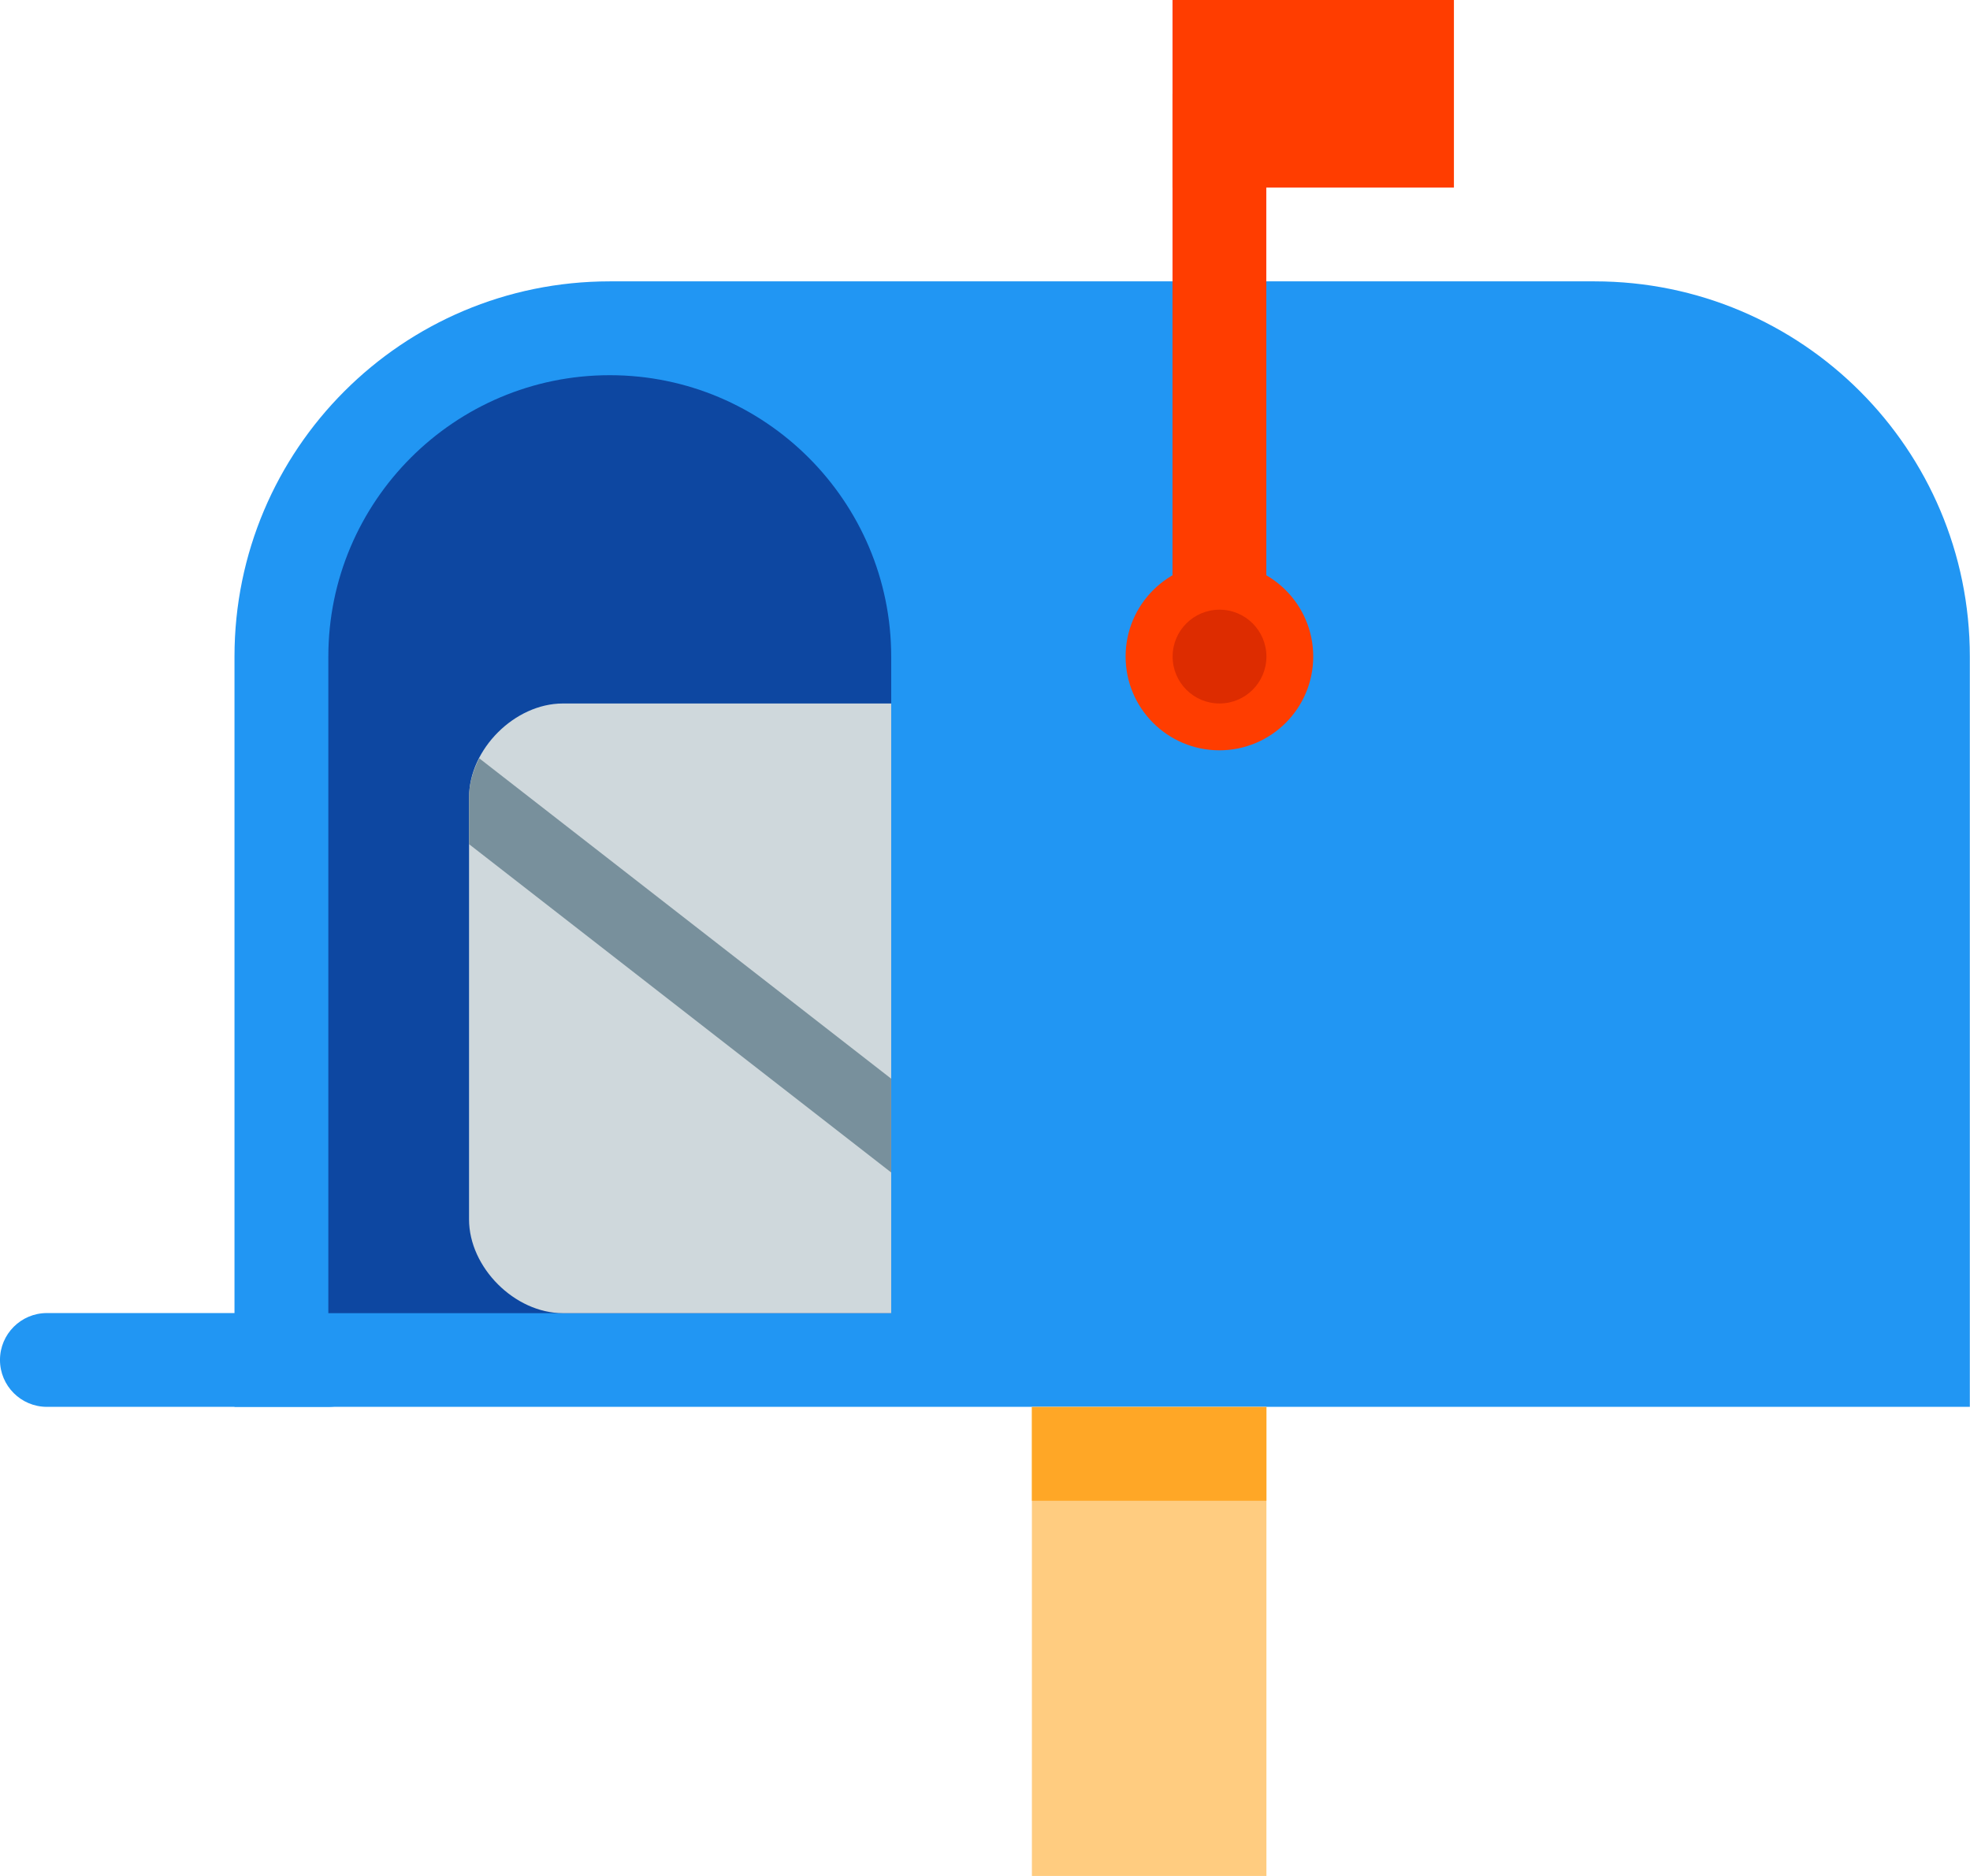<?xml version="1.0" encoding="UTF-8" standalone="no"?>
<!-- Generator: Adobe Illustrator 15.0.0, SVG Export Plug-In . SVG Version: 6.00 Build 0)  -->

<svg
   xmlns:dc="http://purl.org/dc/elements/1.1/"
   xmlns:cc="http://creativecommons.org/ns#"
   xmlns:rdf="http://www.w3.org/1999/02/22-rdf-syntax-ns#"
   xmlns:svg="http://www.w3.org/2000/svg"
   xmlns="http://www.w3.org/2000/svg"
   xmlns:sodipodi="http://sodipodi.sourceforge.net/DTD/sodipodi-0.dtd"
   xmlns:inkscape="http://www.inkscape.org/namespaces/inkscape"
   version="1.1"
   x="0px"
   y="0px"
   width="130"
   height="123.81"
   viewBox="0 0 130 123.81"
   enable-background="new 0 0 48 48"
   xml:space="preserve"
   id="svg28"
   sodipodi:docname="Mail-Azul.svg"
   inkscape:version="0.92.1 r15371"><defs
     id="defs32" /><sodipodi:namedview
     pagecolor="#ffffff"
     bordercolor="#666666"
     borderopacity="1"
     objecttolerance="10"
     gridtolerance="10"
     guidetolerance="10"
     inkscape:pageopacity="0"
     inkscape:pageshadow="2"
     inkscape:window-width="1920"
     inkscape:window-height="1017"
     id="namedview30"
     showgrid="false"
     inkscape:snap-page="false"
     inkscape:zoom="1.2291667"
     inkscape:cx="-86.048774"
     inkscape:cy="240.79113"
     inkscape:window-x="-8"
     inkscape:window-y="-8"
     inkscape:window-maximized="1"
     inkscape:current-layer="svg28" /><g
     id="g6"
     transform="matrix(3.095,0,0,3.095,-9.286,-12.381)"><path
       d="M 45,34 V 18 c 0,-4.418 -3.582,-8 -8,-8 H 16 c -4.418,0 -8,3.582 -8,8 v 16 z"
       id="path2"
       inkscape:connector-curvature="0"
       style="fill:#2196f3" /><path
       d="m 11,33 c 0,0.552 -0.448,1 -1,1 H 4 C 3.448,34 3,33.552 3,33 v 0 c 0,-0.552 0.448,-1 1,-1 h 6 c 0.552,0 1,0.448 1,1 z"
       id="path4"
       inkscape:connector-curvature="0"
       style="fill:#2196f3" /></g><path
     d="m 40.238,24.762 c -10.242,0 -18.571,8.329 -18.571,18.571 v 43.333 h 37.143 v -43.333 c 0,-10.242 -8.329,-18.571 -18.571,-18.571 z"
     id="path8"
     inkscape:connector-curvature="0"
     style="fill:#0d47a1;stroke-width:3.095" /><g
     id="g16"
     transform="matrix(3.095,0,0,3.095,-9.286,-12.381)"><rect
       x="28"
       y="4"
       width="6"
       height="4"
       id="rect10"
       style="fill:#ff3d00" /><rect
       x="28"
       y="6"
       width="2"
       height="11"
       id="rect12"
       style="fill:#ff3d00" /><circle
       cx="29"
       cy="18"
       r="2"
       id="circle14"
       style="fill:#ff3d00" /></g><circle
     cx="80.476"
     cy="43.333"
     r="3.095"
     id="circle18"
     style="fill:#dd2c00;stroke-width:3.095" /><rect
     x="68.095"
     y="92.857"
     width="15.476"
     height="30.952"
     id="rect20"
     style="fill:#ffcc80;stroke-width:3.095" /><rect
     x="68.095"
     y="92.857"
     width="15.476"
     height="6.19"
     id="rect22"
     style="fill:#ffa726;stroke-width:3.095" /><path
     d="m 30.952,52.619 v 27.857 c 0,3.173 3.018,6.19 6.19,6.19 H 58.81 V 46.429 H 37.143 c -3.173,0 -6.19,3.018 -6.19,6.19 z"
     id="path24"
     inkscape:connector-curvature="0"
     style="fill:#cfd8dc;stroke-width:3.095" /><path
     d="m 30.952,52.619 v 3.095 l 27.857,21.667 v -6.19 l -27.182,-21.144 c -0.418,0.808 -0.675,1.678 -0.675,2.572 z"
     id="path26"
     inkscape:connector-curvature="0"
     style="fill:#78909c;stroke-width:3.095" /></svg>